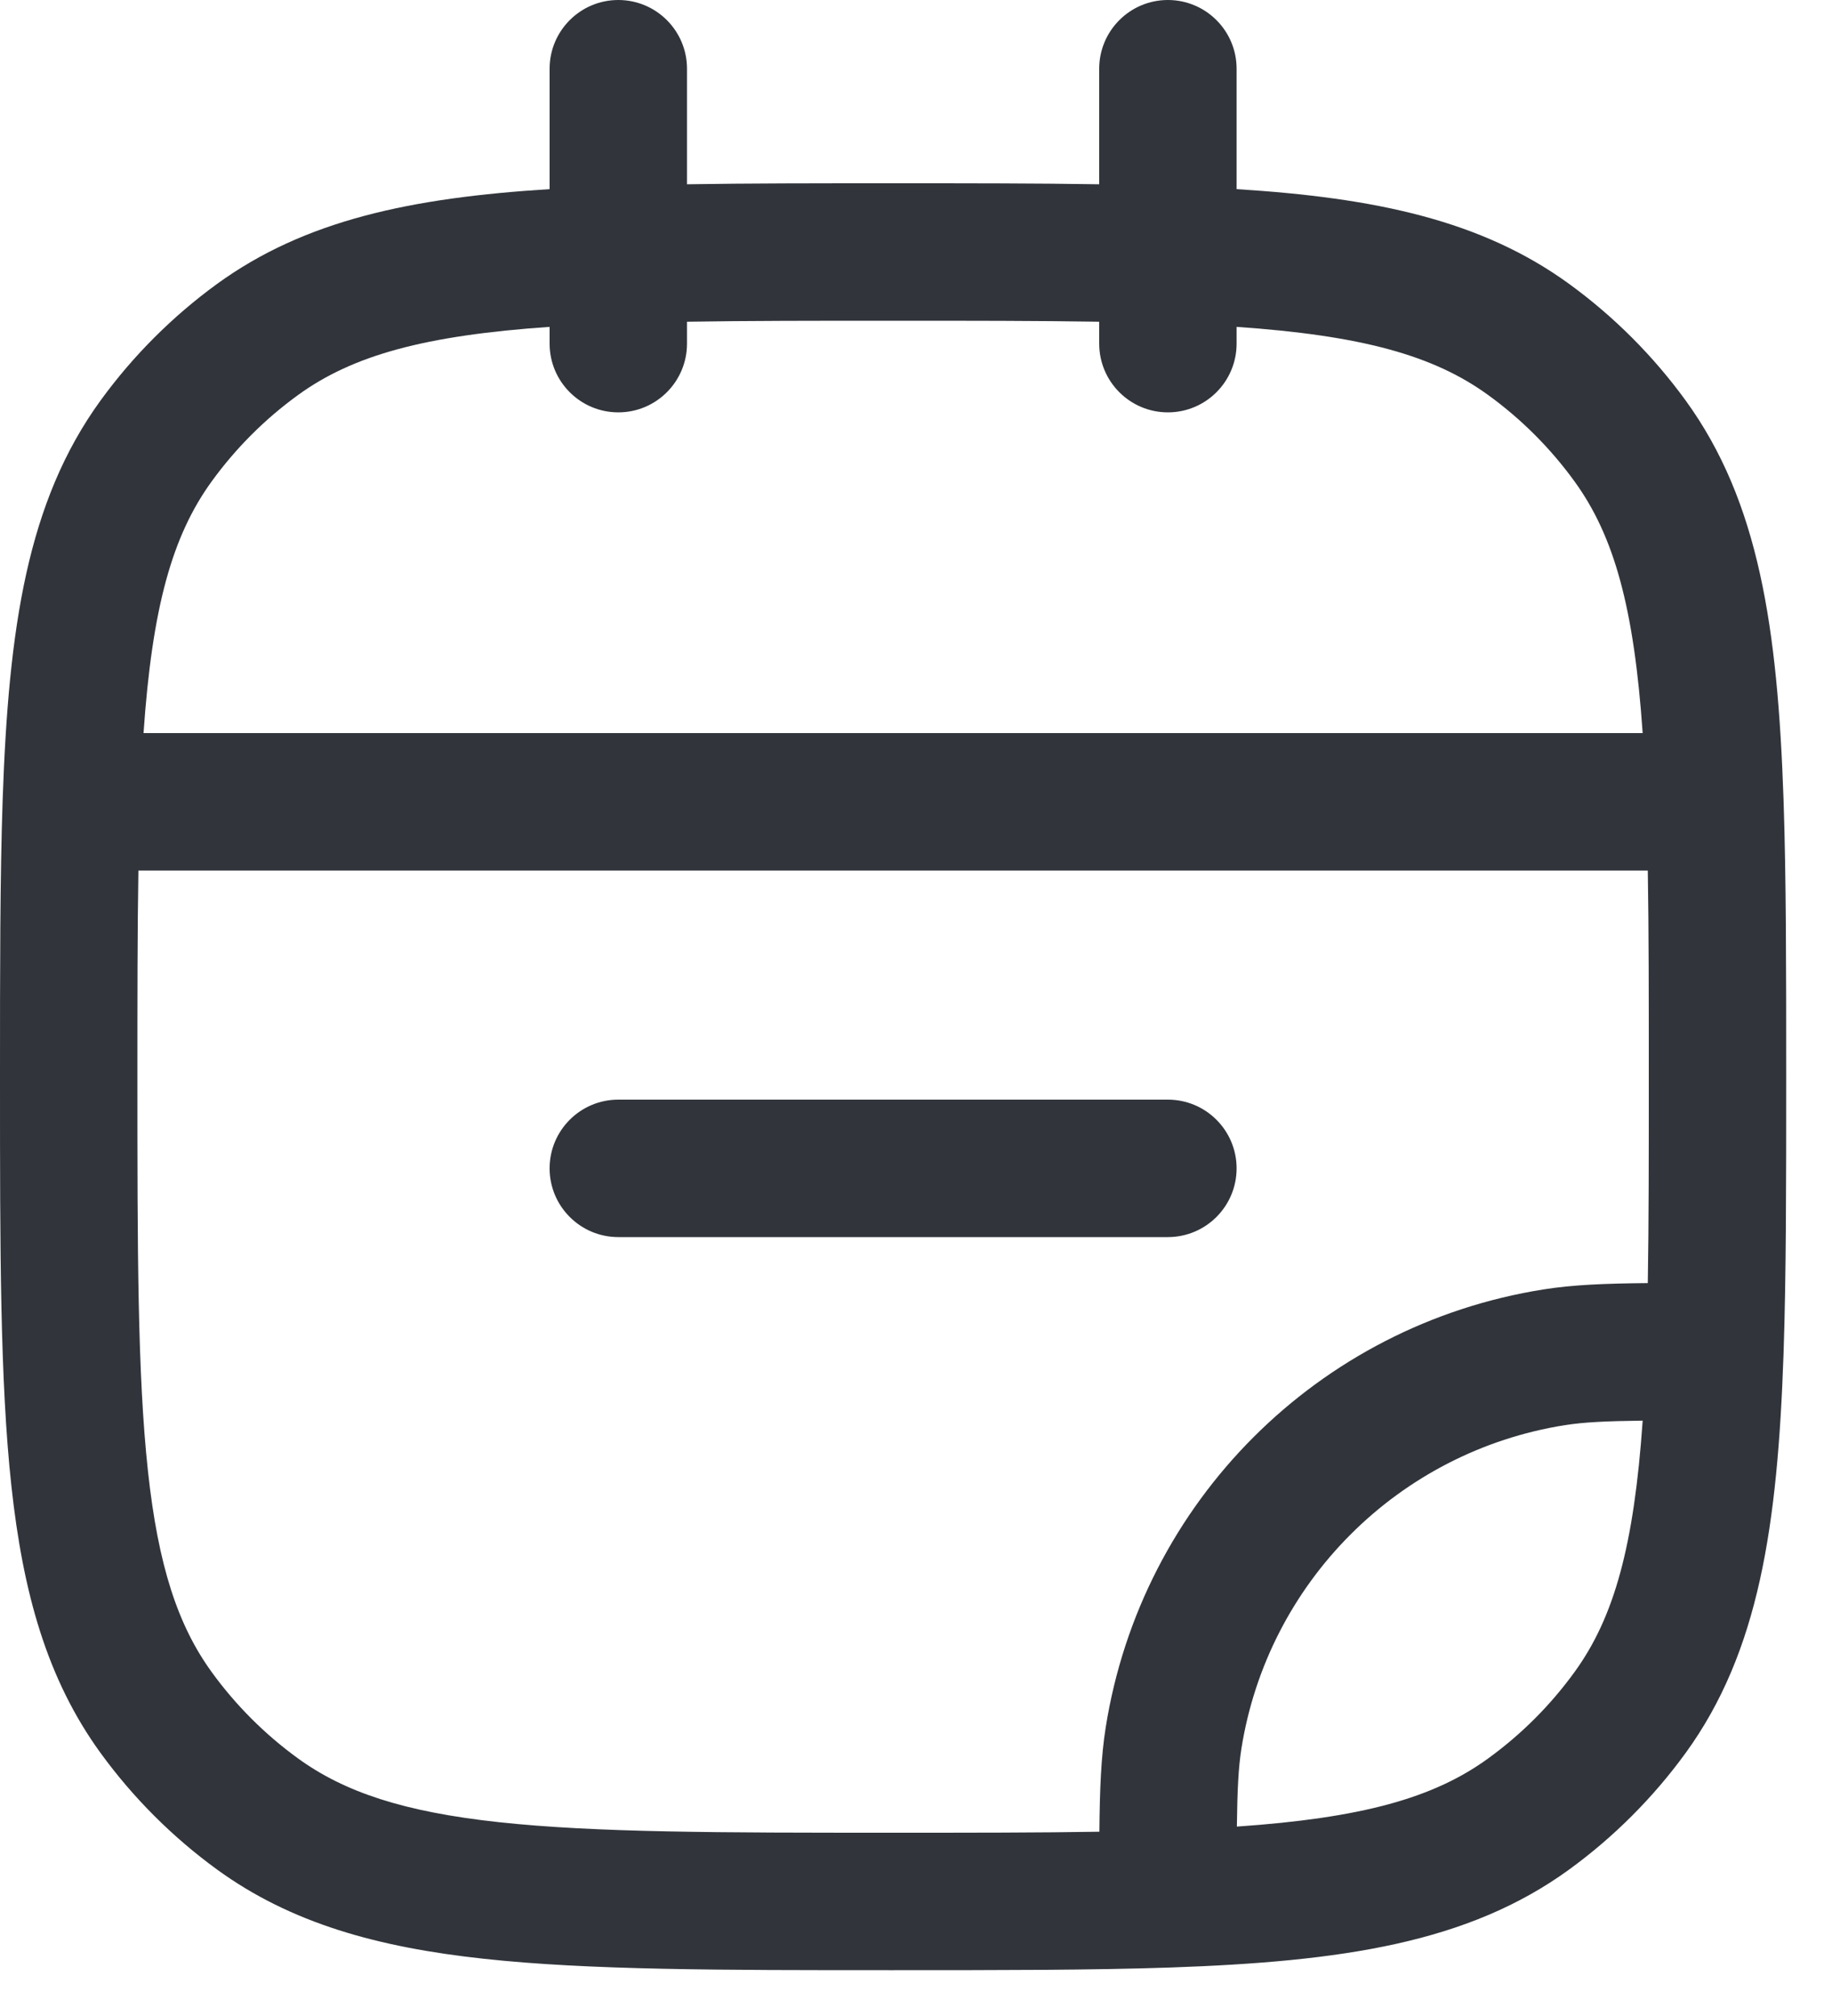 <svg width="20" height="22" viewBox="0 0 20 22" fill="none" xmlns="http://www.w3.org/2000/svg">
<path d="M6 12.75C6 12.336 6.336 12 6.75 12H12.75C13.164 12 13.5 12.336 13.5 12.75C13.5 13.164 13.164 13.5 12.75 13.5H6.75C6.336 13.5 6 13.164 6 12.75Z" fill="#31353B"/>
<path fill-rule="evenodd" clip-rule="evenodd" d="M6.75 0C7.164 0 7.5 0.336 7.5 0.75V2.011C8.169 2 8.913 2 9.739 2H9.761C10.587 2 11.331 2 12 2.011V0.75C12 0.336 12.336 0 12.75 0C13.164 0 13.5 0.336 13.5 0.75V2.064C15.012 2.158 16.173 2.403 17.13 3.098C17.618 3.453 18.047 3.882 18.402 4.37C19.204 5.474 19.406 6.851 19.471 8.724C19.5 9.582 19.5 10.579 19.5 11.739V11.761C19.5 12.921 19.5 13.918 19.471 14.776C19.406 16.649 19.204 18.026 18.402 19.13C18.047 19.618 17.618 20.047 17.13 20.402C16.026 21.204 14.649 21.406 12.776 21.471C11.918 21.5 10.921 21.5 9.761 21.5H9.705C7.868 21.5 6.429 21.5 5.286 21.376C4.121 21.25 3.177 20.988 2.37 20.402C1.882 20.047 1.453 19.618 1.098 19.13C0.512 18.323 0.25 17.379 0.124 16.213C-1.46478e-05 15.071 -8.14982e-06 13.632 1.35224e-07 11.795L2.54433e-07 11.739C-4.35903e-08 10.579 -2.81259e-07 9.582 0.029 8.724C0.094 6.851 0.296 5.474 1.098 4.37C1.453 3.882 1.882 3.453 2.37 3.098C3.327 2.403 4.488 2.158 6 2.064V0.75C6 0.336 6.336 0 6.75 0ZM6 3.567C4.638 3.661 3.852 3.876 3.252 4.312C2.891 4.574 2.574 4.891 2.312 5.252C1.876 5.852 1.661 6.638 1.567 8H17.933C17.839 6.638 17.624 5.852 17.188 5.252C16.926 4.891 16.609 4.574 16.248 4.312C15.648 3.876 14.862 3.661 13.5 3.567V3.75C13.5 4.164 13.164 4.5 12.75 4.5C12.336 4.5 12 4.164 12 3.75V3.511C11.34 3.5 10.598 3.5 9.75 3.5C8.902 3.5 8.16 3.5 7.5 3.511V3.75C7.5 4.164 7.164 4.5 6.75 4.5C6.336 4.5 6 4.164 6 3.75V3.567ZM17.989 9.5H1.511C1.5 10.16 1.5 10.902 1.5 11.75C1.5 13.642 1.501 15 1.615 16.052C1.727 17.09 1.943 17.74 2.312 18.248C2.574 18.609 2.891 18.926 3.252 19.188C3.76 19.557 4.41 19.773 5.448 19.885C6.5 19.999 7.858 20 9.75 20C10.598 20 11.342 20 12.002 19.989C12.006 19.515 12.021 19.165 12.071 18.851C12.46 16.39 14.39 14.46 16.851 14.071C17.165 14.021 17.515 14.006 17.989 14.002C18 13.342 18 12.598 18 11.75C18 10.902 18 10.16 17.989 9.5ZM17.933 15.503C17.528 15.508 17.29 15.52 17.085 15.552C15.267 15.84 13.84 17.267 13.552 19.085C13.52 19.29 13.508 19.528 13.503 19.933C14.863 19.839 15.649 19.624 16.248 19.188C16.609 18.926 16.926 18.609 17.188 18.248C17.624 17.649 17.839 16.863 17.933 15.503Z" fill="#31353B"/>
</svg>
